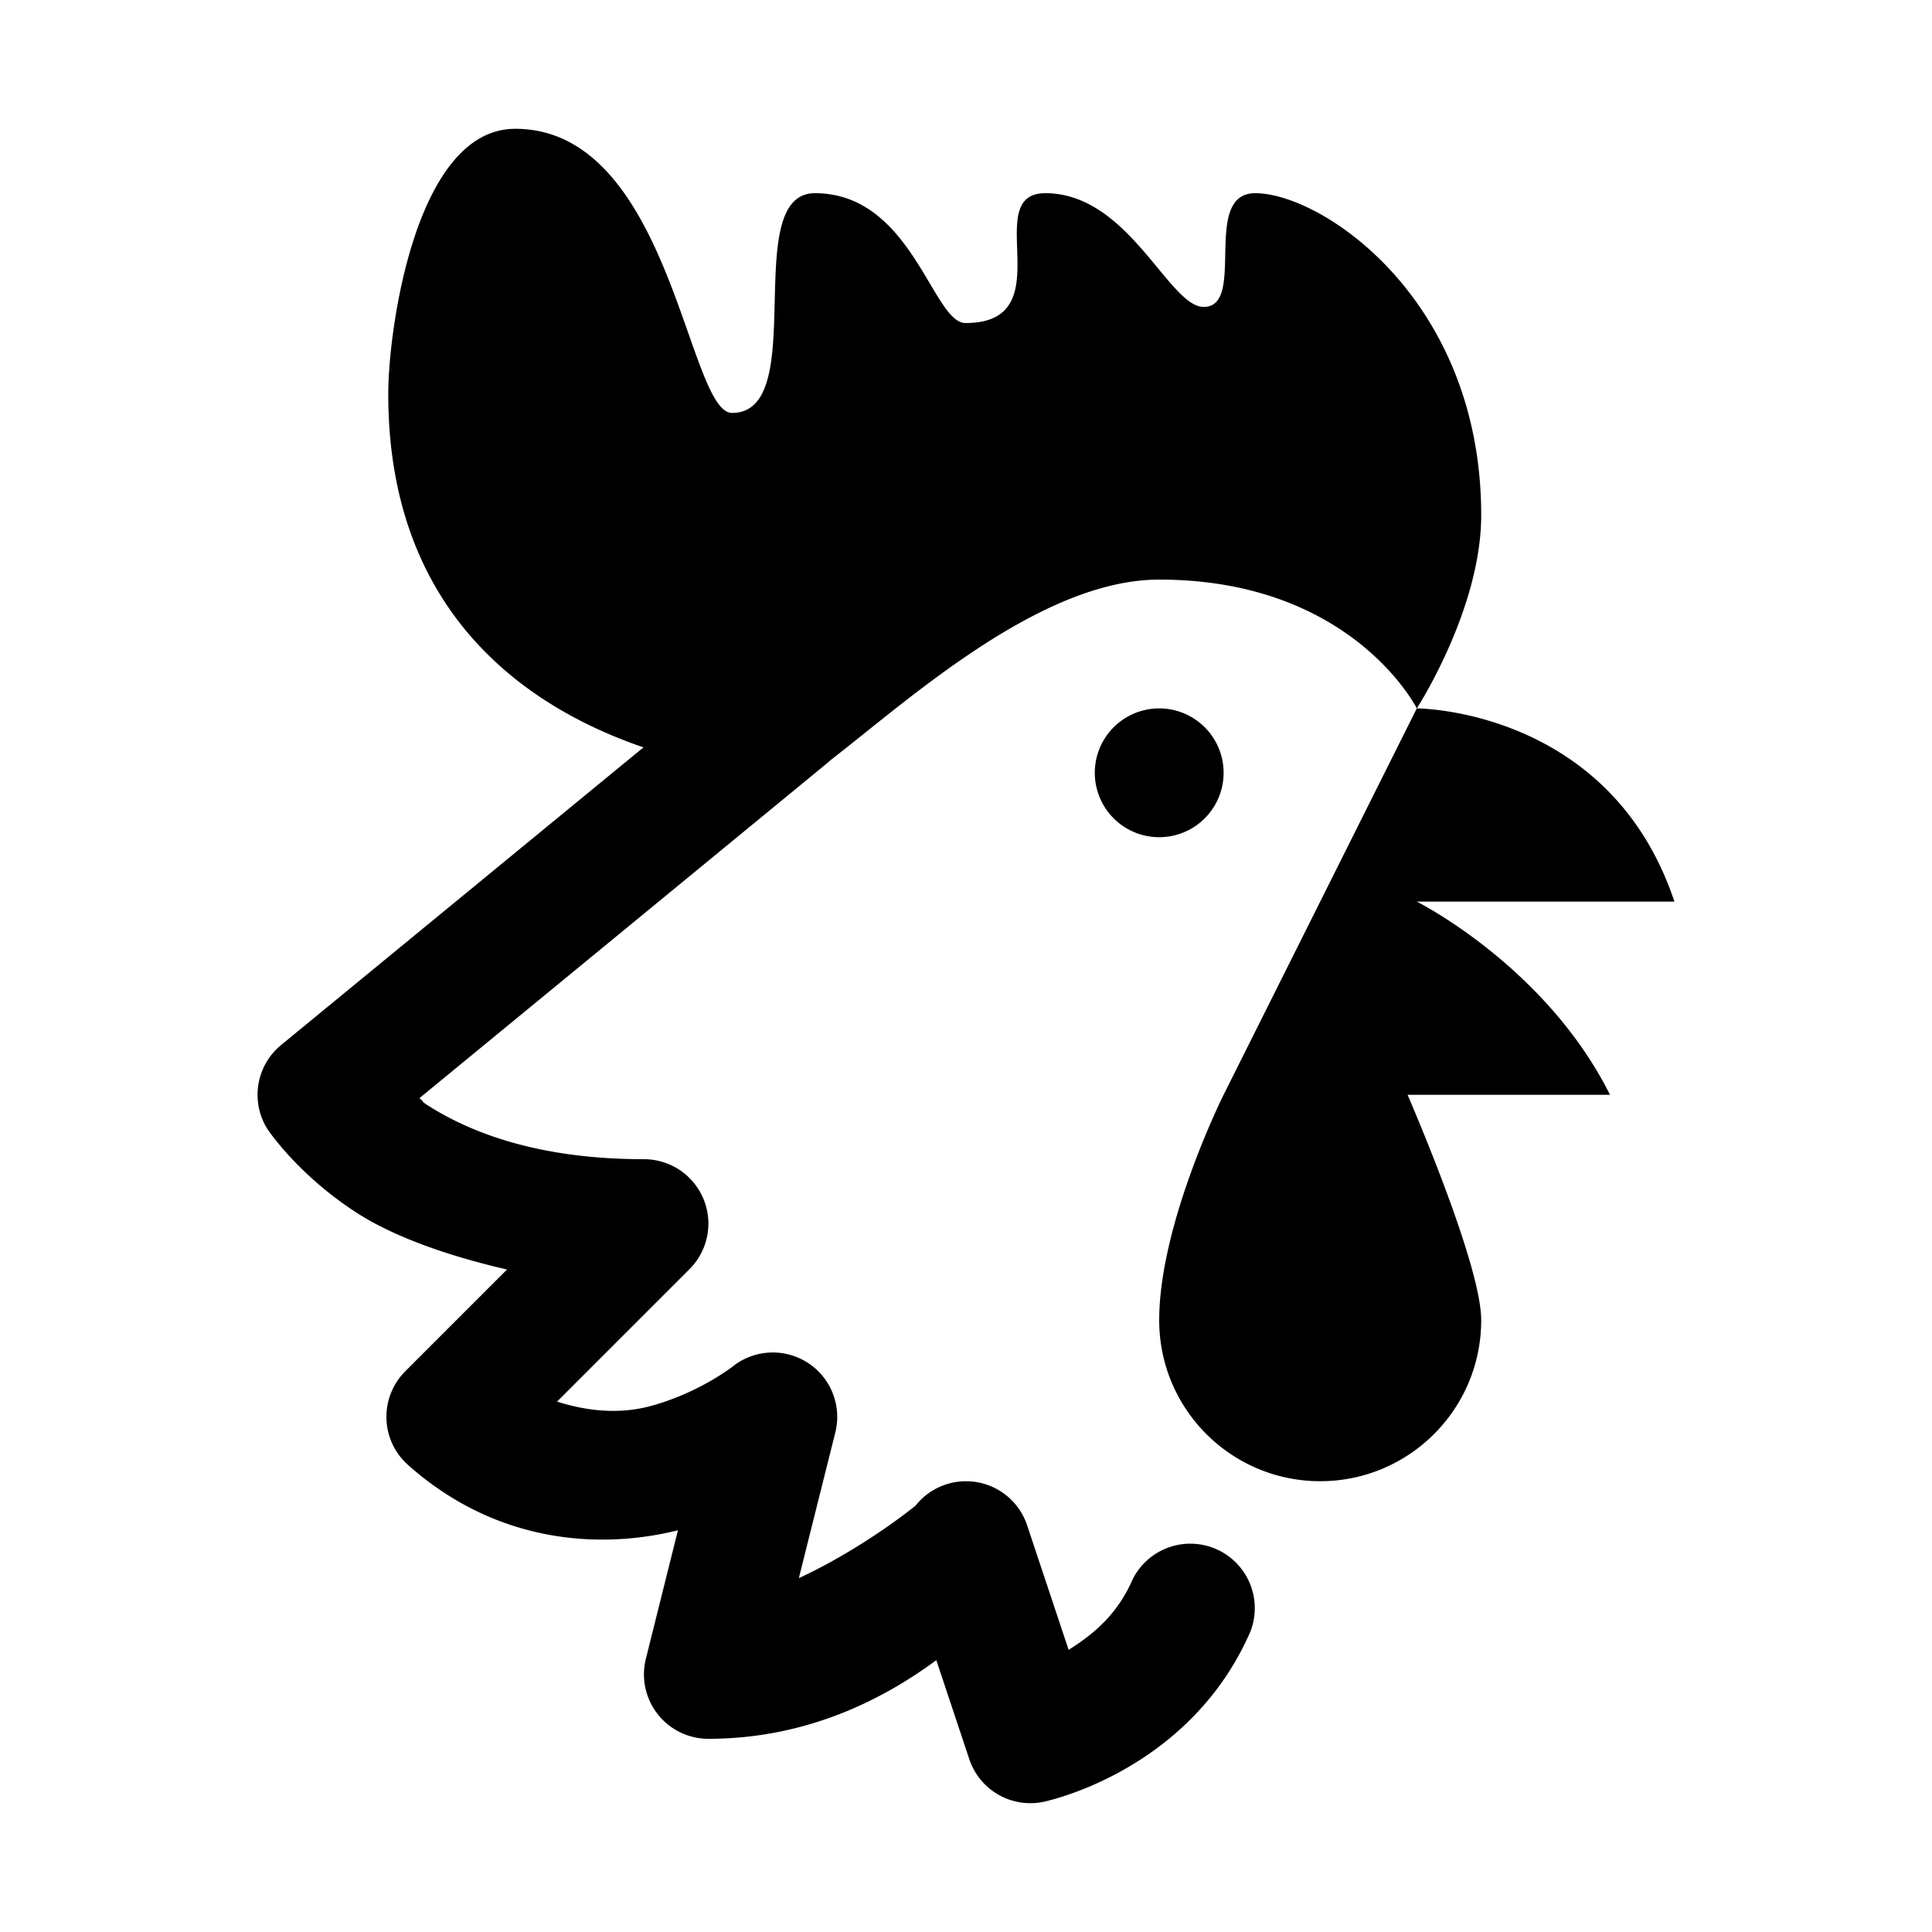 <svg fill="#000000" xmlns="http://www.w3.org/2000/svg" viewBox="0 0 30 30" width="60px" height="60px"><path d="M 8 2 C 6.455 2 6.028 5.121 6.029 6.121 C 6.029 9.402 8.037 10.938 9.992 11.605 L 4.365 16.227 A 1 1 0 0 0 4.152 17.531 C 4.152 17.531 4.62 18.244 5.555 18.842 C 6.113 19.199 6.926 19.494 7.873 19.713 L 6.293 21.293 A 1 1 0 0 0 6.334 22.746 C 7.735 23.994 9.362 24.053 10.527 23.762 L 10.029 25.758 A 1 1 0 0 0 11 27 C 12.523 27 13.712 26.39 14.539 25.779 L 15.051 27.316 A 1 1 0 0 0 16.197 27.98 C 16.197 27.98 18.403 27.542 19.379 25.418 A 1.001 1.001 0 1 0 17.561 24.582 C 17.317 25.111 16.936 25.402 16.594 25.619 L 15.949 23.684 A 1 1 0 0 0 14.217 23.379 C 14.217 23.379 13.43 24.028 12.404 24.506 L 12.971 22.242 A 1 1 0 0 0 11.375 21.221 C 11.375 21.221 10.859 21.624 10.121 21.828 C 9.663 21.955 9.169 21.929 8.65 21.764 L 10.707 19.707 A 1 1 0 0 0 10 18 C 8.304 18 7.261 17.56 6.633 17.158 C 6.536 17.096 6.587 17.108 6.512 17.053 L 12.854 11.842 A 1 1 0 0 0 12.895 11.805 C 14.109 10.867 16.158 9 18 9 C 21 9 22 11 22 11 C 22 11 23 9.459 23 8 C 23 4.642 20.522 3 19.492 3 C 18.646 3 19.365 4.766 18.691 4.766 C 18.147 4.766 17.528 3 16.232 3 C 15.198 3 16.523 5.016 14.992 5.016 C 14.479 5.016 14.163 3 12.654 3 C 11.475 3 12.596 6.412 11.367 6.412 C 10.673 6.412 10.412 2 8 2 z M 22 11 L 19 17 C 19 17 18 19 18 20.5 C 18 21.881 19.119 23 20.5 23 C 21.881 23 23 21.881 23 20.5 C 23 19.743 22.16 17.709 21.857 17 L 25 17 C 24 15 22 14 22 14 L 26 14 C 25 11 22 11 22 11 z M 18 11 A 1 1 0 0 0 18 13 A 1 1 0 0 0 18 11 z"/></svg>